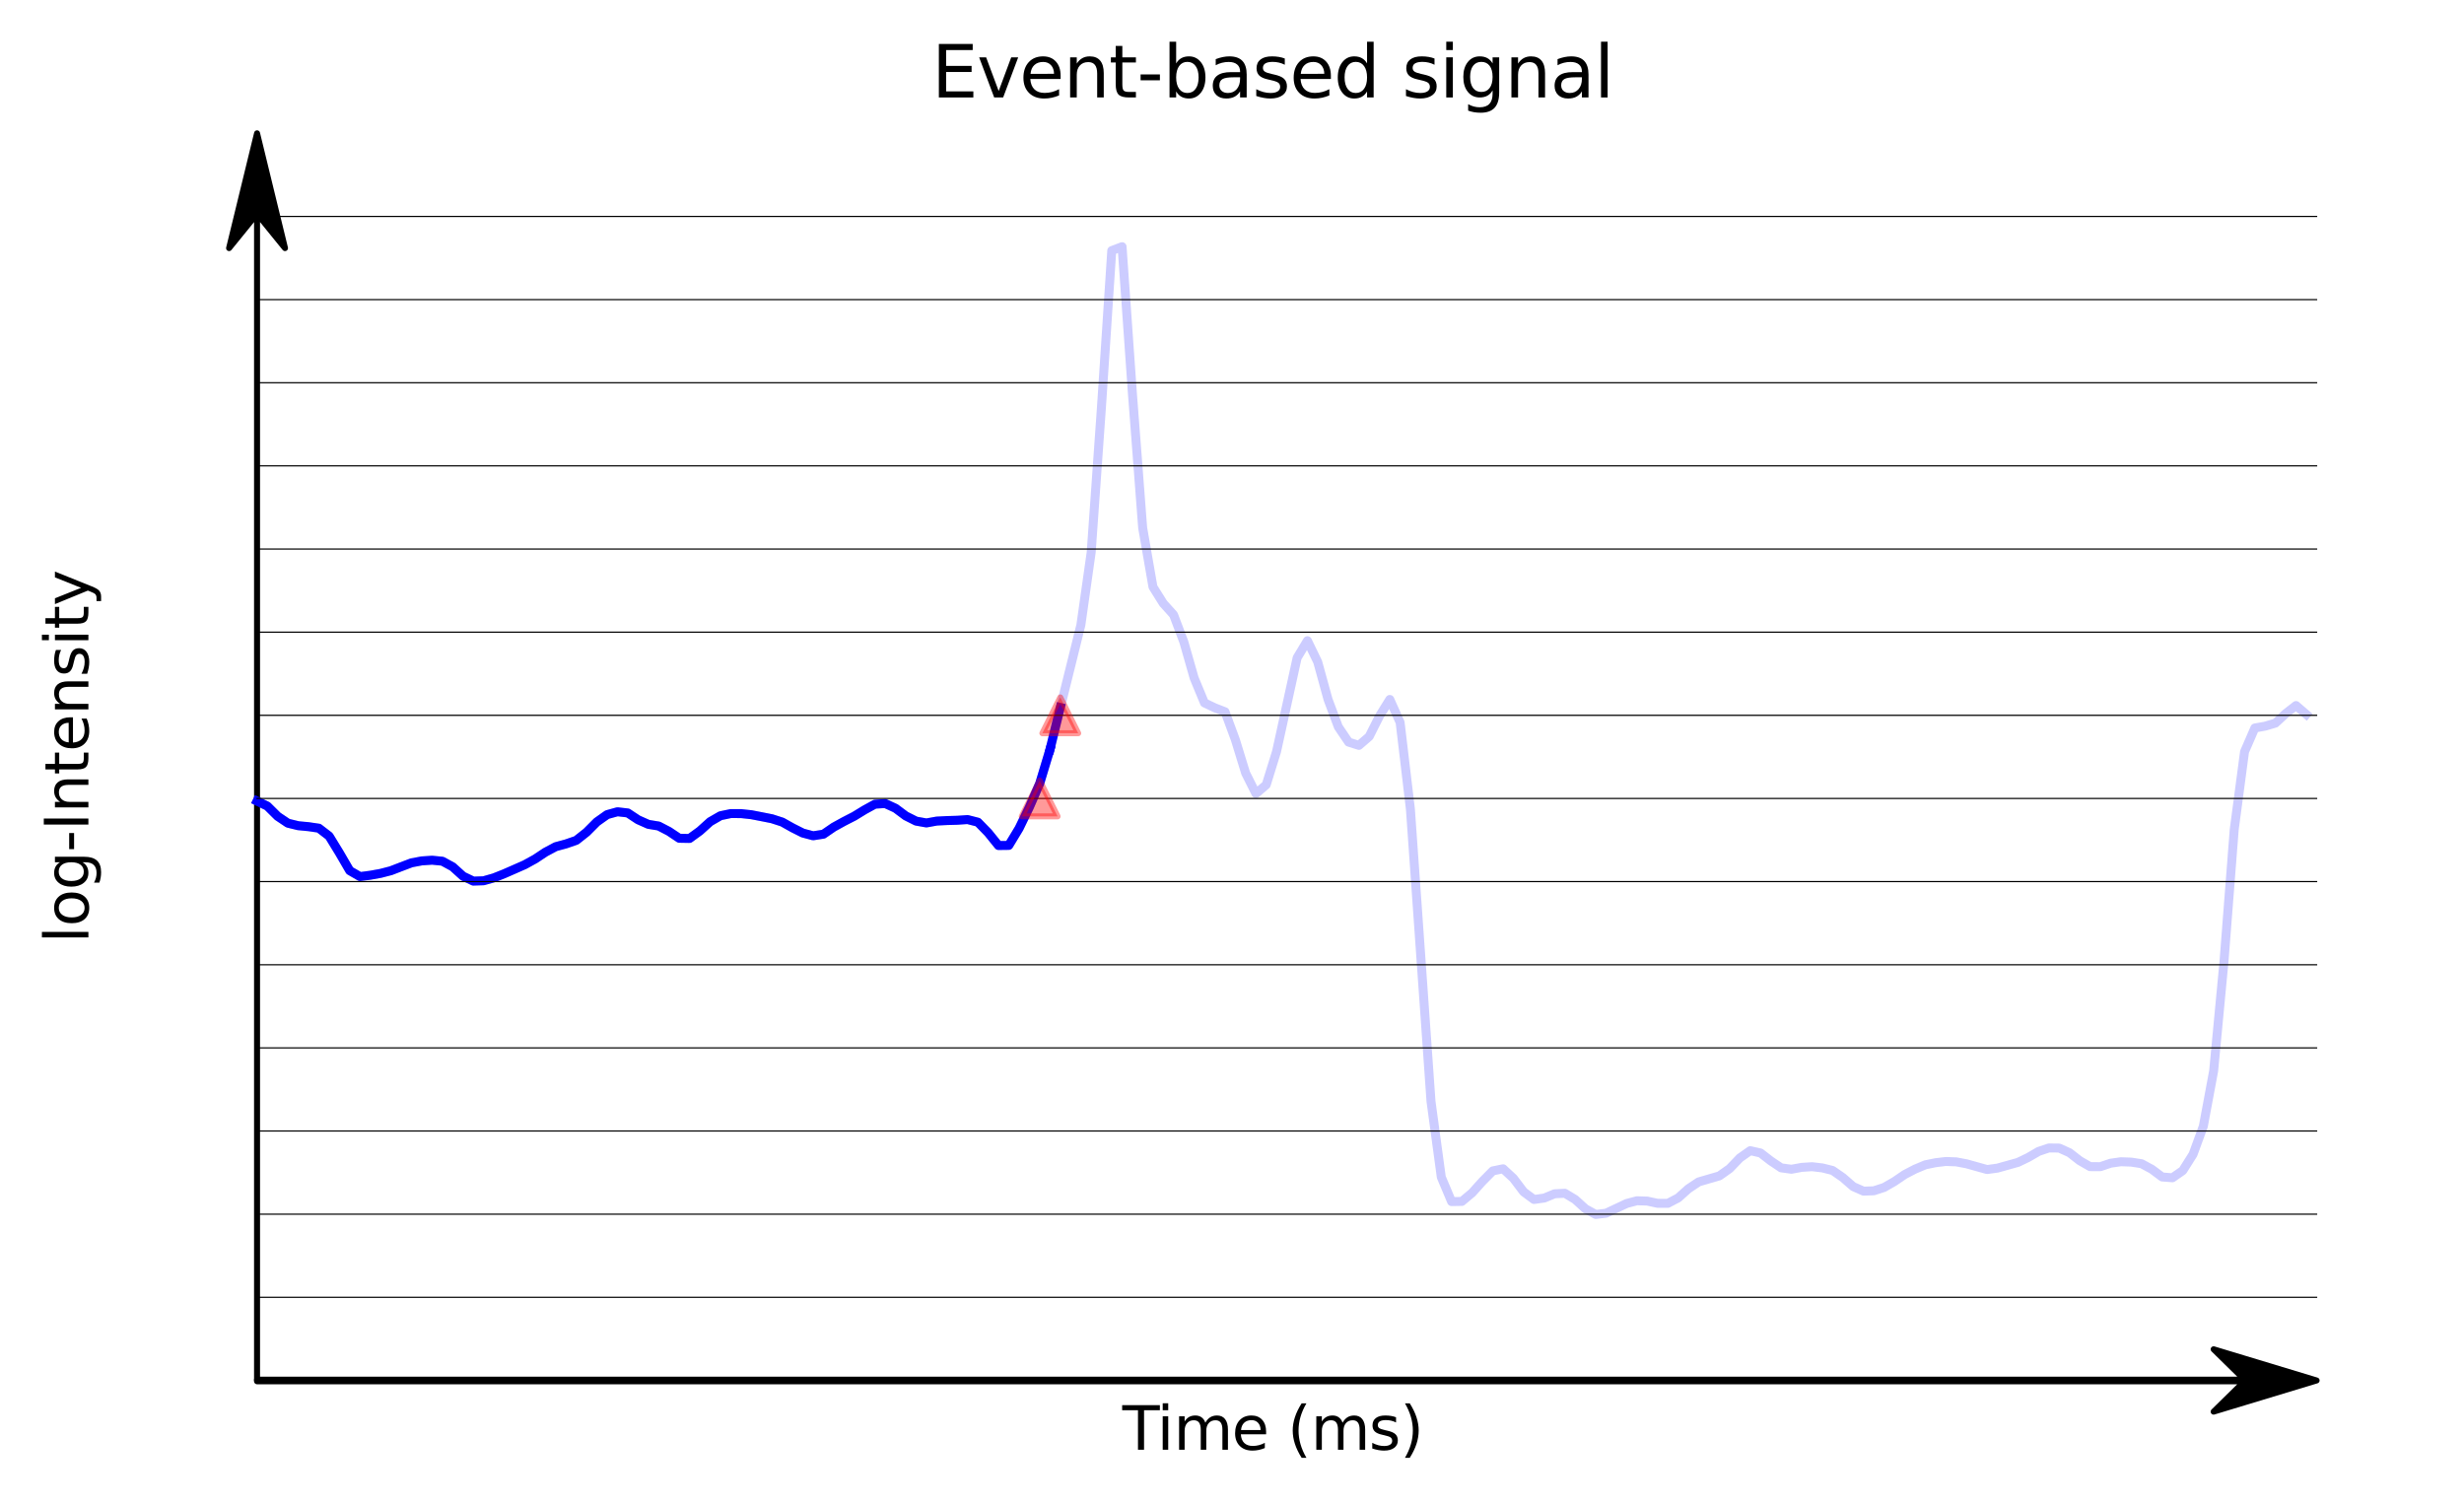 <?xml version="1.0" encoding="utf-8" standalone="no"?>
<!DOCTYPE svg PUBLIC "-//W3C//DTD SVG 1.1//EN"
  "http://www.w3.org/Graphics/SVG/1.1/DTD/svg11.dtd">
<svg xmlns:xlink="http://www.w3.org/1999/xlink" width="412.523pt" height="251.996pt" viewBox="0 0 412.523 251.996" xmlns="http://www.w3.org/2000/svg" version="1.1">
 <defs>
  <style type="text/css">*{stroke-linejoin: round; stroke-linecap: butt}</style>
 </defs>
 <g id="figure_1">
  <g id="patch_1">
   <path d="M 0 251.996 
L 412.523 251.996 
L 412.523 0 
L 0 0 
L 0 251.996 
z
" style="fill: none"/>
  </g>
  <g id="axes_1">
   <g id="patch_2">
    <path d="M 20.878 231.118 
L 405.323 231.118 
L 405.323 22.318 
L 20.878 22.318 
L 20.878 231.118 
z
" style="fill: none"/>
   </g>
   <g id="patch_3">
    <path d="M 387.848 231.118 
L 370.608 236.338 
L 375.78 231.256 
L 43.035 231.256 
L 43.035 230.98 
L 375.78 230.98 
L 370.608 225.898 
z
" style="stroke: #000000; stroke-linejoin: miter"/>
   </g>
   <g id="patch_4">
    <path d="M 43.035 22.318 
L 47.717 41.54 
L 43.036 35.774 
L 43.036 231.118 
L 43.034 231.118 
L 43.034 35.774 
L 38.353 41.54 
z
" style="stroke: #000000; stroke-linejoin: miter"/>
   </g>
   <g id="matplotlib.axis_1">
    <g id="text_1">
     <!-- Time (ms) -->
     <g transform="translate(187.901 242.717) scale(0.1 -0.1)">
      <defs>
       <path id="DejaVuSans-54" d="M -19 4666 
L 3928 4666 
L 3928 4134 
L 2272 4134 
L 2272 0 
L 1638 0 
L 1638 4134 
L -19 4134 
L -19 4666 
z
" transform="scale(0.016)"/>
       <path id="DejaVuSans-69" d="M 603 3500 
L 1178 3500 
L 1178 0 
L 603 0 
L 603 3500 
z
M 603 4863 
L 1178 4863 
L 1178 4134 
L 603 4134 
L 603 4863 
z
" transform="scale(0.016)"/>
       <path id="DejaVuSans-6d" d="M 3328 2828 
Q 3544 3216 3844 3400 
Q 4144 3584 4550 3584 
Q 5097 3584 5394 3201 
Q 5691 2819 5691 2113 
L 5691 0 
L 5113 0 
L 5113 2094 
Q 5113 2597 4934 2840 
Q 4756 3084 4391 3084 
Q 3944 3084 3684 2787 
Q 3425 2491 3425 1978 
L 3425 0 
L 2847 0 
L 2847 2094 
Q 2847 2600 2669 2842 
Q 2491 3084 2119 3084 
Q 1678 3084 1418 2786 
Q 1159 2488 1159 1978 
L 1159 0 
L 581 0 
L 581 3500 
L 1159 3500 
L 1159 2956 
Q 1356 3278 1631 3431 
Q 1906 3584 2284 3584 
Q 2666 3584 2933 3390 
Q 3200 3197 3328 2828 
z
" transform="scale(0.016)"/>
       <path id="DejaVuSans-65" d="M 3597 1894 
L 3597 1613 
L 953 1613 
Q 991 1019 1311 708 
Q 1631 397 2203 397 
Q 2534 397 2845 478 
Q 3156 559 3463 722 
L 3463 178 
Q 3153 47 2828 -22 
Q 2503 -91 2169 -91 
Q 1331 -91 842 396 
Q 353 884 353 1716 
Q 353 2575 817 3079 
Q 1281 3584 2069 3584 
Q 2775 3584 3186 3129 
Q 3597 2675 3597 1894 
z
M 3022 2063 
Q 3016 2534 2758 2815 
Q 2500 3097 2075 3097 
Q 1594 3097 1305 2825 
Q 1016 2553 972 2059 
L 3022 2063 
z
" transform="scale(0.016)"/>
       <path id="DejaVuSans-20" transform="scale(0.016)"/>
       <path id="DejaVuSans-28" d="M 1984 4856 
Q 1566 4138 1362 3434 
Q 1159 2731 1159 2009 
Q 1159 1288 1364 580 
Q 1569 -128 1984 -844 
L 1484 -844 
Q 1016 -109 783 600 
Q 550 1309 550 2009 
Q 550 2706 781 3412 
Q 1013 4119 1484 4856 
L 1984 4856 
z
" transform="scale(0.016)"/>
       <path id="DejaVuSans-73" d="M 2834 3397 
L 2834 2853 
Q 2591 2978 2328 3040 
Q 2066 3103 1784 3103 
Q 1356 3103 1142 2972 
Q 928 2841 928 2578 
Q 928 2378 1081 2264 
Q 1234 2150 1697 2047 
L 1894 2003 
Q 2506 1872 2764 1633 
Q 3022 1394 3022 966 
Q 3022 478 2636 193 
Q 2250 -91 1575 -91 
Q 1294 -91 989 -36 
Q 684 19 347 128 
L 347 722 
Q 666 556 975 473 
Q 1284 391 1588 391 
Q 1994 391 2212 530 
Q 2431 669 2431 922 
Q 2431 1156 2273 1281 
Q 2116 1406 1581 1522 
L 1381 1569 
Q 847 1681 609 1914 
Q 372 2147 372 2553 
Q 372 3047 722 3315 
Q 1072 3584 1716 3584 
Q 2034 3584 2315 3537 
Q 2597 3491 2834 3397 
z
" transform="scale(0.016)"/>
       <path id="DejaVuSans-29" d="M 513 4856 
L 1013 4856 
Q 1481 4119 1714 3412 
Q 1947 2706 1947 2009 
Q 1947 1309 1714 600 
Q 1481 -109 1013 -844 
L 513 -844 
Q 928 -128 1133 580 
Q 1338 1288 1338 2009 
Q 1338 2731 1133 3434 
Q 928 4138 513 4856 
z
" transform="scale(0.016)"/>
      </defs>
      <use xlink:href="#DejaVuSans-54"/>
      <use xlink:href="#DejaVuSans-69" x="57.959"/>
      <use xlink:href="#DejaVuSans-6d" x="85.742"/>
      <use xlink:href="#DejaVuSans-65" x="183.154"/>
      <use xlink:href="#DejaVuSans-20" x="244.678"/>
      <use xlink:href="#DejaVuSans-28" x="276.465"/>
      <use xlink:href="#DejaVuSans-6d" x="315.479"/>
      <use xlink:href="#DejaVuSans-73" x="412.891"/>
      <use xlink:href="#DejaVuSans-29" x="464.99"/>
     </g>
    </g>
   </g>
   <g id="matplotlib.axis_2">
    <g id="text_2">
     <!-- log-Intensity -->
     <g transform="translate(14.798 157.907) rotate(-90) scale(0.1 -0.1)">
      <defs>
       <path id="DejaVuSans-6c" d="M 603 4863 
L 1178 4863 
L 1178 0 
L 603 0 
L 603 4863 
z
" transform="scale(0.016)"/>
       <path id="DejaVuSans-6f" d="M 1959 3097 
Q 1497 3097 1228 2736 
Q 959 2375 959 1747 
Q 959 1119 1226 758 
Q 1494 397 1959 397 
Q 2419 397 2687 759 
Q 2956 1122 2956 1747 
Q 2956 2369 2687 2733 
Q 2419 3097 1959 3097 
z
M 1959 3584 
Q 2709 3584 3137 3096 
Q 3566 2609 3566 1747 
Q 3566 888 3137 398 
Q 2709 -91 1959 -91 
Q 1206 -91 779 398 
Q 353 888 353 1747 
Q 353 2609 779 3096 
Q 1206 3584 1959 3584 
z
" transform="scale(0.016)"/>
       <path id="DejaVuSans-67" d="M 2906 1791 
Q 2906 2416 2648 2759 
Q 2391 3103 1925 3103 
Q 1463 3103 1205 2759 
Q 947 2416 947 1791 
Q 947 1169 1205 825 
Q 1463 481 1925 481 
Q 2391 481 2648 825 
Q 2906 1169 2906 1791 
z
M 3481 434 
Q 3481 -459 3084 -895 
Q 2688 -1331 1869 -1331 
Q 1566 -1331 1297 -1286 
Q 1028 -1241 775 -1147 
L 775 -588 
Q 1028 -725 1275 -790 
Q 1522 -856 1778 -856 
Q 2344 -856 2625 -561 
Q 2906 -266 2906 331 
L 2906 616 
Q 2728 306 2450 153 
Q 2172 0 1784 0 
Q 1141 0 747 490 
Q 353 981 353 1791 
Q 353 2603 747 3093 
Q 1141 3584 1784 3584 
Q 2172 3584 2450 3431 
Q 2728 3278 2906 2969 
L 2906 3500 
L 3481 3500 
L 3481 434 
z
" transform="scale(0.016)"/>
       <path id="DejaVuSans-2d" d="M 313 2009 
L 1997 2009 
L 1997 1497 
L 313 1497 
L 313 2009 
z
" transform="scale(0.016)"/>
       <path id="DejaVuSans-49" d="M 628 4666 
L 1259 4666 
L 1259 0 
L 628 0 
L 628 4666 
z
" transform="scale(0.016)"/>
       <path id="DejaVuSans-6e" d="M 3513 2113 
L 3513 0 
L 2938 0 
L 2938 2094 
Q 2938 2591 2744 2837 
Q 2550 3084 2163 3084 
Q 1697 3084 1428 2787 
Q 1159 2491 1159 1978 
L 1159 0 
L 581 0 
L 581 3500 
L 1159 3500 
L 1159 2956 
Q 1366 3272 1645 3428 
Q 1925 3584 2291 3584 
Q 2894 3584 3203 3211 
Q 3513 2838 3513 2113 
z
" transform="scale(0.016)"/>
       <path id="DejaVuSans-74" d="M 1172 4494 
L 1172 3500 
L 2356 3500 
L 2356 3053 
L 1172 3053 
L 1172 1153 
Q 1172 725 1289 603 
Q 1406 481 1766 481 
L 2356 481 
L 2356 0 
L 1766 0 
Q 1100 0 847 248 
Q 594 497 594 1153 
L 594 3053 
L 172 3053 
L 172 3500 
L 594 3500 
L 594 4494 
L 1172 4494 
z
" transform="scale(0.016)"/>
       <path id="DejaVuSans-79" d="M 2059 -325 
Q 1816 -950 1584 -1140 
Q 1353 -1331 966 -1331 
L 506 -1331 
L 506 -850 
L 844 -850 
Q 1081 -850 1212 -737 
Q 1344 -625 1503 -206 
L 1606 56 
L 191 3500 
L 800 3500 
L 1894 763 
L 2988 3500 
L 3597 3500 
L 2059 -325 
z
" transform="scale(0.016)"/>
      </defs>
      <use xlink:href="#DejaVuSans-6c"/>
      <use xlink:href="#DejaVuSans-6f" x="27.783"/>
      <use xlink:href="#DejaVuSans-67" x="88.965"/>
      <use xlink:href="#DejaVuSans-2d" x="152.441"/>
      <use xlink:href="#DejaVuSans-49" x="188.525"/>
      <use xlink:href="#DejaVuSans-6e" x="218.018"/>
      <use xlink:href="#DejaVuSans-74" x="281.396"/>
      <use xlink:href="#DejaVuSans-65" x="320.605"/>
      <use xlink:href="#DejaVuSans-6e" x="382.129"/>
      <use xlink:href="#DejaVuSans-73" x="445.508"/>
      <use xlink:href="#DejaVuSans-69" x="497.607"/>
      <use xlink:href="#DejaVuSans-74" x="525.391"/>
      <use xlink:href="#DejaVuSans-79" x="564.6"/>
     </g>
    </g>
   </g>
   <g id="line2d_1">
    <path d="M 43.035 134.121 
L 44.759 134.957 
L 46.483 136.664 
L 48.207 137.82 
L 49.931 138.24 
L 53.379 138.657 
L 55.103 139.981 
L 58.551 145.763 
L 60.275 146.759 
L 63.724 146.221 
L 65.448 145.774 
L 68.896 144.456 
L 70.62 144.132 
L 72.344 144.017 
L 74.068 144.186 
L 75.792 145.127 
L 77.516 146.688 
L 79.24 147.516 
L 80.964 147.459 
L 82.688 146.968 
L 86.136 145.528 
L 87.861 144.766 
L 89.585 143.818 
L 91.309 142.676 
L 93.033 141.756 
L 94.757 141.288 
L 96.481 140.693 
L 98.205 139.333 
L 99.929 137.604 
L 101.653 136.384 
L 103.377 135.907 
L 105.101 136.106 
L 106.825 137.245 
L 108.549 138.013 
L 110.273 138.295 
L 111.997 139.191 
L 113.722 140.345 
L 115.446 140.375 
L 117.17 139.123 
L 118.894 137.569 
L 120.618 136.573 
L 122.342 136.211 
L 124.066 136.214 
L 125.79 136.4 
L 129.238 137.077 
L 130.962 137.633 
L 134.41 139.468 
L 136.134 139.927 
L 137.858 139.659 
L 139.583 138.476 
L 146.479 134.639 
L 148.203 134.529 
L 149.927 135.323 
L 151.651 136.606 
L 153.375 137.472 
L 155.099 137.778 
L 156.823 137.467 
L 161.995 137.212 
L 163.719 137.654 
L 165.444 139.422 
L 167.168 141.556 
L 168.892 141.535 
L 170.616 138.685 
L 172.34 135.131 
L 174.064 131.185 
L 175.788 125.474 
L 180.96 104.633 
L 182.684 92.493 
L 184.408 68.139 
L 186.132 41.956 
L 187.856 41.3 
L 189.58 65.755 
L 191.305 88.371 
L 193.029 98.262 
L 194.753 101.013 
L 196.477 102.926 
L 198.201 107.48 
L 199.925 113.516 
L 201.649 117.676 
L 203.373 118.498 
L 205.097 119.169 
L 206.821 123.833 
L 208.545 129.429 
L 210.269 132.869 
L 211.993 131.388 
L 213.717 125.829 
L 217.166 110.128 
L 218.89 107.268 
L 220.614 110.831 
L 222.338 117.095 
L 224.062 121.692 
L 225.786 124.246 
L 227.51 124.791 
L 229.234 123.304 
L 230.958 119.879 
L 232.682 117.105 
L 234.406 120.942 
L 236.13 135.474 
L 239.578 184.399 
L 241.303 197.08 
L 243.027 201.174 
L 244.751 201.143 
L 246.475 199.696 
L 248.199 197.775 
L 249.923 196.033 
L 251.647 195.679 
L 253.371 197.271 
L 255.095 199.548 
L 256.819 200.82 
L 258.543 200.577 
L 260.267 199.867 
L 261.991 199.78 
L 263.715 200.818 
L 265.439 202.385 
L 267.164 203.329 
L 268.888 203.116 
L 272.336 201.49 
L 274.06 201.033 
L 275.784 201.088 
L 277.508 201.461 
L 279.232 201.466 
L 280.956 200.562 
L 282.68 199.018 
L 284.404 197.871 
L 287.852 196.871 
L 289.576 195.651 
L 291.3 193.856 
L 293.025 192.646 
L 294.749 193.034 
L 296.473 194.368 
L 298.197 195.521 
L 299.921 195.759 
L 301.645 195.441 
L 303.369 195.331 
L 305.093 195.532 
L 306.817 195.962 
L 308.541 197.16 
L 310.265 198.66 
L 311.989 199.422 
L 313.713 199.364 
L 315.437 198.804 
L 317.161 197.811 
L 318.886 196.639 
L 320.61 195.741 
L 322.334 195.017 
L 324.058 194.663 
L 325.782 194.455 
L 327.506 194.52 
L 329.23 194.844 
L 332.678 195.806 
L 334.402 195.571 
L 337.85 194.608 
L 339.574 193.777 
L 341.298 192.775 
L 343.022 192.193 
L 344.747 192.211 
L 346.471 192.988 
L 348.195 194.326 
L 349.919 195.319 
L 351.643 195.325 
L 353.367 194.743 
L 355.091 194.5 
L 356.815 194.563 
L 358.539 194.83 
L 360.263 195.763 
L 361.987 197.05 
L 363.711 197.183 
L 365.435 195.986 
L 367.159 193.258 
L 368.883 188.554 
L 370.608 179.3 
L 372.332 161.08 
L 374.056 138.854 
L 375.78 125.853 
L 377.504 121.881 
L 379.228 121.574 
L 380.952 121.064 
L 382.676 119.463 
L 384.4 118.122 
L 386.124 119.603 
L 386.124 119.603 
" clip-path="url(#p23214b53d0)" style="fill: none; stroke: #0000ff; stroke-opacity: 0.2; stroke-width: 1.5; stroke-linecap: square"/>
   </g>
   <g id="line2d_2">
    <path d="M 43.035 134.121 
L 44.759 134.957 
L 46.483 136.664 
L 48.207 137.82 
L 49.931 138.24 
L 51.655 138.398 
L 53.379 138.657 
L 55.103 139.981 
L 56.827 142.794 
L 58.551 145.763 
L 60.275 146.759 
L 62 146.537 
L 63.724 146.221 
L 65.448 145.774 
L 67.172 145.109 
L 68.896 144.456 
L 70.62 144.132 
L 72.344 144.017 
L 74.068 144.186 
L 75.792 145.127 
L 77.516 146.688 
L 79.24 147.516 
L 80.964 147.459 
L 82.688 146.968 
L 84.412 146.287 
L 86.136 145.528 
L 87.861 144.766 
L 89.585 143.818 
L 91.309 142.676 
L 93.033 141.756 
L 94.757 141.288 
L 96.481 140.693 
L 98.205 139.333 
L 99.929 137.604 
L 101.653 136.384 
L 103.377 135.907 
L 105.101 136.106 
L 106.825 137.245 
L 108.549 138.013 
L 110.273 138.295 
L 111.997 139.191 
L 113.722 140.345 
L 115.446 140.375 
L 117.17 139.123 
L 118.894 137.569 
L 120.618 136.573 
L 122.342 136.211 
L 124.066 136.214 
L 125.79 136.4 
L 127.514 136.734 
L 129.238 137.077 
L 130.962 137.633 
L 132.686 138.606 
L 134.41 139.468 
L 136.134 139.927 
L 137.858 139.659 
L 139.583 138.476 
L 141.307 137.528 
L 143.031 136.648 
L 144.755 135.583 
L 146.479 134.639 
L 148.203 134.529 
L 149.927 135.323 
L 151.651 136.606 
L 153.375 137.472 
L 155.099 137.778 
L 156.823 137.467 
L 158.547 137.379 
L 160.271 137.333 
L 161.995 137.212 
L 163.719 137.654 
L 165.444 139.422 
L 167.168 141.556 
L 168.892 141.535 
L 170.616 138.685 
L 172.34 135.131 
L 174.064 131.185 
L 175.788 125.474 
" clip-path="url(#p23214b53d0)" style="fill: none; stroke: #0000ff; stroke-width: 1.5; stroke-linecap: square"/>
   </g>
   <g id="line2d_3">
    <path d="M 175.788 125.474 
L 177.512 118.444 
" clip-path="url(#p23214b53d0)" style="fill: none; stroke: #0000ff; stroke-width: 1.5; stroke-linecap: square"/>
   </g>
   <g id="line2d_4">
    <path d="M 43.035 231.118 
L 387.848 231.118 
" clip-path="url(#p23214b53d0)" style="fill: none; stroke: #000000; stroke-width: 0.2; stroke-linecap: square"/>
   </g>
   <g id="line2d_5">
    <path d="M 43.035 217.198 
L 387.848 217.198 
" clip-path="url(#p23214b53d0)" style="fill: none; stroke: #000000; stroke-width: 0.2; stroke-linecap: square"/>
   </g>
   <g id="line2d_6">
    <path d="M 43.035 203.278 
L 387.848 203.278 
" clip-path="url(#p23214b53d0)" style="fill: none; stroke: #000000; stroke-width: 0.2; stroke-linecap: square"/>
   </g>
   <g id="line2d_7">
    <path d="M 43.035 189.358 
L 387.848 189.358 
" clip-path="url(#p23214b53d0)" style="fill: none; stroke: #000000; stroke-width: 0.2; stroke-linecap: square"/>
   </g>
   <g id="line2d_8">
    <path d="M 43.035 175.438 
L 387.848 175.438 
" clip-path="url(#p23214b53d0)" style="fill: none; stroke: #000000; stroke-width: 0.2; stroke-linecap: square"/>
   </g>
   <g id="line2d_9">
    <path d="M 43.035 161.518 
L 387.848 161.518 
" clip-path="url(#p23214b53d0)" style="fill: none; stroke: #000000; stroke-width: 0.2; stroke-linecap: square"/>
   </g>
   <g id="line2d_10">
    <path d="M 43.035 147.598 
L 387.848 147.598 
" clip-path="url(#p23214b53d0)" style="fill: none; stroke: #000000; stroke-width: 0.2; stroke-linecap: square"/>
   </g>
   <g id="line2d_11">
    <path d="M 43.035 133.678 
L 387.848 133.678 
" clip-path="url(#p23214b53d0)" style="fill: none; stroke: #000000; stroke-width: 0.2; stroke-linecap: square"/>
   </g>
   <g id="line2d_12">
    <path d="M 43.035 119.758 
L 387.848 119.758 
" clip-path="url(#p23214b53d0)" style="fill: none; stroke: #000000; stroke-width: 0.2; stroke-linecap: square"/>
   </g>
   <g id="line2d_13">
    <path d="M 43.035 105.838 
L 387.848 105.838 
" clip-path="url(#p23214b53d0)" style="fill: none; stroke: #000000; stroke-width: 0.2; stroke-linecap: square"/>
   </g>
   <g id="line2d_14">
    <path d="M 43.035 91.918 
L 387.848 91.918 
" clip-path="url(#p23214b53d0)" style="fill: none; stroke: #000000; stroke-width: 0.2; stroke-linecap: square"/>
   </g>
   <g id="line2d_15">
    <path d="M 43.035 77.998 
L 387.848 77.998 
" clip-path="url(#p23214b53d0)" style="fill: none; stroke: #000000; stroke-width: 0.2; stroke-linecap: square"/>
   </g>
   <g id="line2d_16">
    <path d="M 43.035 64.078 
L 387.848 64.078 
" clip-path="url(#p23214b53d0)" style="fill: none; stroke: #000000; stroke-width: 0.2; stroke-linecap: square"/>
   </g>
   <g id="line2d_17">
    <path d="M 43.035 50.158 
L 387.848 50.158 
" clip-path="url(#p23214b53d0)" style="fill: none; stroke: #000000; stroke-width: 0.2; stroke-linecap: square"/>
   </g>
   <g id="line2d_18">
    <path d="M 43.035 36.238 
L 387.848 36.238 
" clip-path="url(#p23214b53d0)" style="fill: none; stroke: #000000; stroke-width: 0.2; stroke-linecap: square"/>
   </g>
   <g id="line2d_19">
    <defs>
     <path id="m49c84e2fc3" d="M 0 -3 
L -3 3 
L 3 3 
z
" style="stroke: #ff0000; stroke-opacity: 0.4; stroke-linejoin: miter"/>
    </defs>
    <g clip-path="url(#p23214b53d0)">
     <use xlink:href="#m49c84e2fc3" x="174.064" y="133.678" style="fill: #ff0000; fill-opacity: 0.4; stroke: #ff0000; stroke-opacity: 0.4; stroke-linejoin: miter"/>
    </g>
   </g>
   <g id="line2d_20">
    <g clip-path="url(#p23214b53d0)">
     <use xlink:href="#m49c84e2fc3" x="177.512" y="119.758" style="fill: #ff0000; fill-opacity: 0.4; stroke: #ff0000; stroke-opacity: 0.4; stroke-linejoin: miter"/>
    </g>
   </g>
   <g id="text_3">
    <!-- Event-based signal -->
    <g transform="translate(155.98 16.318) scale(0.12 -0.12)">
     <defs>
      <path id="DejaVuSans-45" d="M 628 4666 
L 3578 4666 
L 3578 4134 
L 1259 4134 
L 1259 2753 
L 3481 2753 
L 3481 2222 
L 1259 2222 
L 1259 531 
L 3634 531 
L 3634 0 
L 628 0 
L 628 4666 
z
" transform="scale(0.016)"/>
      <path id="DejaVuSans-76" d="M 191 3500 
L 800 3500 
L 1894 563 
L 2988 3500 
L 3597 3500 
L 2284 0 
L 1503 0 
L 191 3500 
z
" transform="scale(0.016)"/>
      <path id="DejaVuSans-62" d="M 3116 1747 
Q 3116 2381 2855 2742 
Q 2594 3103 2138 3103 
Q 1681 3103 1420 2742 
Q 1159 2381 1159 1747 
Q 1159 1113 1420 752 
Q 1681 391 2138 391 
Q 2594 391 2855 752 
Q 3116 1113 3116 1747 
z
M 1159 2969 
Q 1341 3281 1617 3432 
Q 1894 3584 2278 3584 
Q 2916 3584 3314 3078 
Q 3713 2572 3713 1747 
Q 3713 922 3314 415 
Q 2916 -91 2278 -91 
Q 1894 -91 1617 61 
Q 1341 213 1159 525 
L 1159 0 
L 581 0 
L 581 4863 
L 1159 4863 
L 1159 2969 
z
" transform="scale(0.016)"/>
      <path id="DejaVuSans-61" d="M 2194 1759 
Q 1497 1759 1228 1600 
Q 959 1441 959 1056 
Q 959 750 1161 570 
Q 1363 391 1709 391 
Q 2188 391 2477 730 
Q 2766 1069 2766 1631 
L 2766 1759 
L 2194 1759 
z
M 3341 1997 
L 3341 0 
L 2766 0 
L 2766 531 
Q 2569 213 2275 61 
Q 1981 -91 1556 -91 
Q 1019 -91 701 211 
Q 384 513 384 1019 
Q 384 1609 779 1909 
Q 1175 2209 1959 2209 
L 2766 2209 
L 2766 2266 
Q 2766 2663 2505 2880 
Q 2244 3097 1772 3097 
Q 1472 3097 1187 3025 
Q 903 2953 641 2809 
L 641 3341 
Q 956 3463 1253 3523 
Q 1550 3584 1831 3584 
Q 2591 3584 2966 3190 
Q 3341 2797 3341 1997 
z
" transform="scale(0.016)"/>
      <path id="DejaVuSans-64" d="M 2906 2969 
L 2906 4863 
L 3481 4863 
L 3481 0 
L 2906 0 
L 2906 525 
Q 2725 213 2448 61 
Q 2172 -91 1784 -91 
Q 1150 -91 751 415 
Q 353 922 353 1747 
Q 353 2572 751 3078 
Q 1150 3584 1784 3584 
Q 2172 3584 2448 3432 
Q 2725 3281 2906 2969 
z
M 947 1747 
Q 947 1113 1208 752 
Q 1469 391 1925 391 
Q 2381 391 2643 752 
Q 2906 1113 2906 1747 
Q 2906 2381 2643 2742 
Q 2381 3103 1925 3103 
Q 1469 3103 1208 2742 
Q 947 2381 947 1747 
z
" transform="scale(0.016)"/>
     </defs>
     <use xlink:href="#DejaVuSans-45"/>
     <use xlink:href="#DejaVuSans-76" x="63.184"/>
     <use xlink:href="#DejaVuSans-65" x="122.363"/>
     <use xlink:href="#DejaVuSans-6e" x="183.887"/>
     <use xlink:href="#DejaVuSans-74" x="247.266"/>
     <use xlink:href="#DejaVuSans-2d" x="286.475"/>
     <use xlink:href="#DejaVuSans-62" x="322.559"/>
     <use xlink:href="#DejaVuSans-61" x="386.035"/>
     <use xlink:href="#DejaVuSans-73" x="447.314"/>
     <use xlink:href="#DejaVuSans-65" x="499.414"/>
     <use xlink:href="#DejaVuSans-64" x="560.938"/>
     <use xlink:href="#DejaVuSans-20" x="624.414"/>
     <use xlink:href="#DejaVuSans-73" x="656.201"/>
     <use xlink:href="#DejaVuSans-69" x="708.301"/>
     <use xlink:href="#DejaVuSans-67" x="736.084"/>
     <use xlink:href="#DejaVuSans-6e" x="799.561"/>
     <use xlink:href="#DejaVuSans-61" x="862.939"/>
     <use xlink:href="#DejaVuSans-6c" x="924.219"/>
    </g>
   </g>
  </g>
 </g>
 <defs>
  <clipPath id="p23214b53d0">
   <rect x="20.878" y="22.318" width="384.445" height="208.8"/>
  </clipPath>
 </defs>
</svg>
